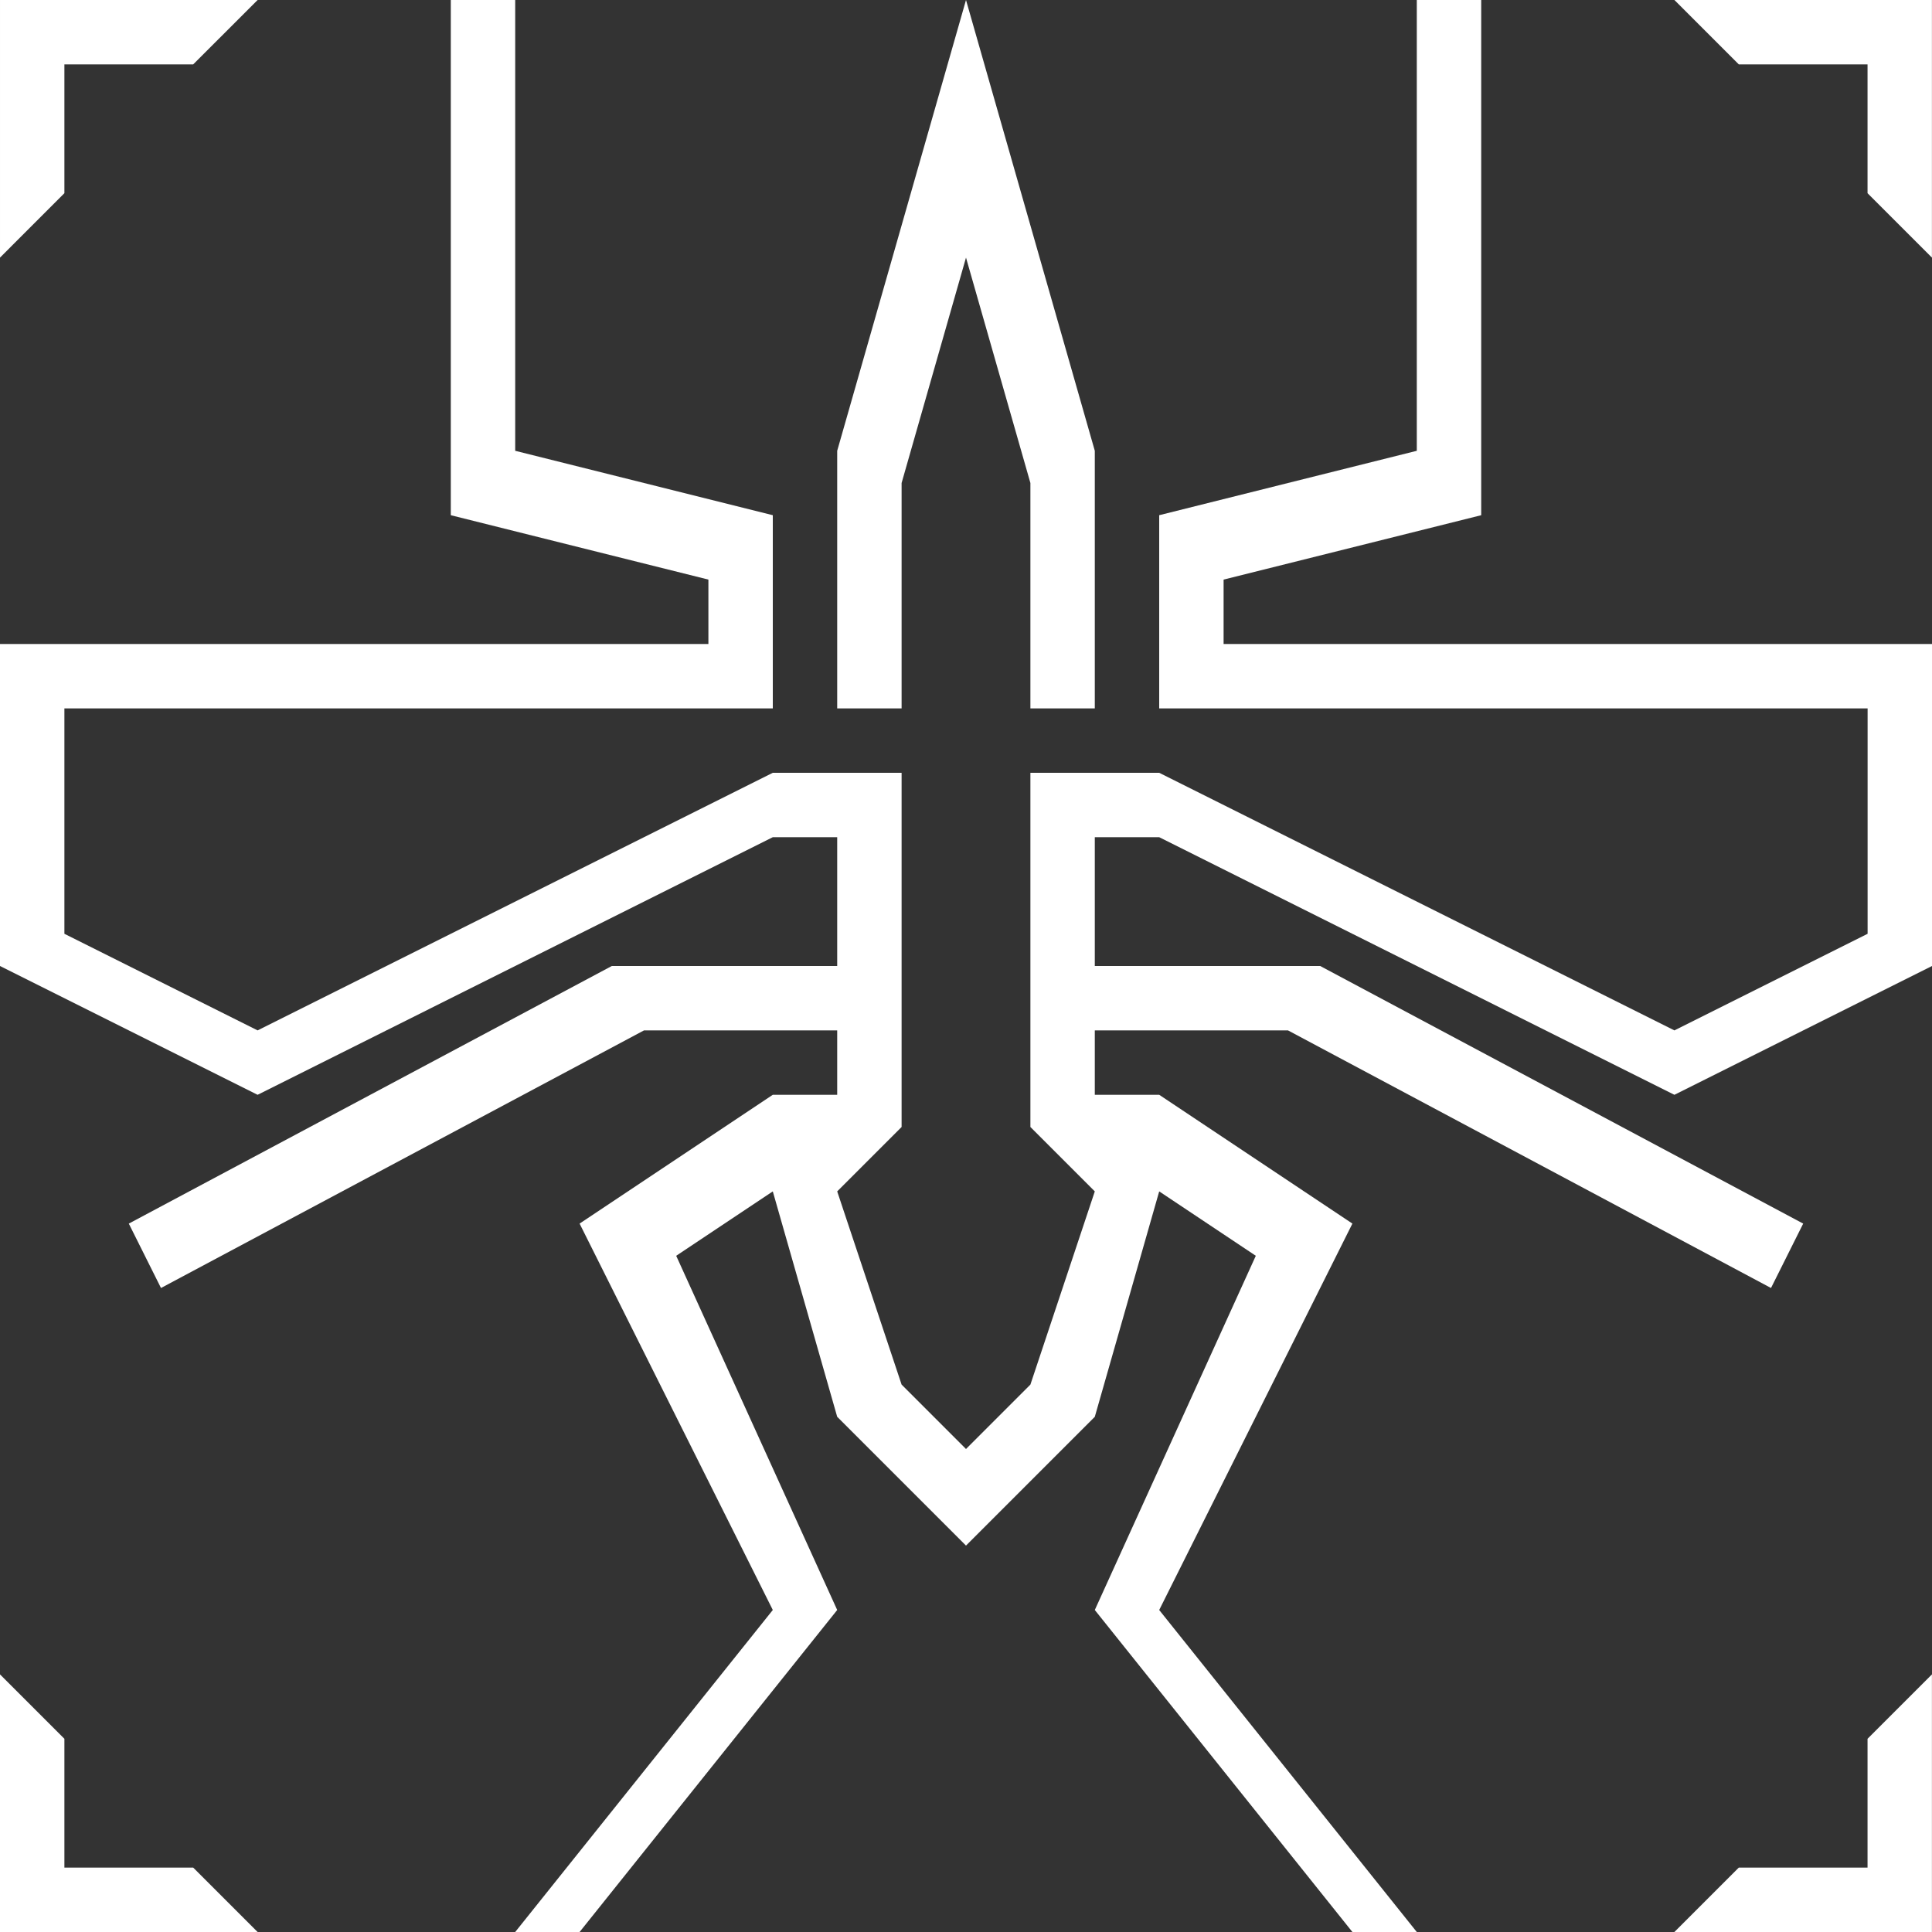 <svg width="30" height="30" viewBox="0 0 30 30" fill="none" xmlns="http://www.w3.org/2000/svg">
<rect x="0" y="0" width="30" height="30" fill="#333333" stroke="none"/>
<path fill-rule="evenodd" clip-rule="evenodd" d="M28.999 3L29.999 4L29.999 0H26L27 1H28.999V3ZM3 1L4 9.35243e-05L5.89986e-05 9.34607e-05V4L1 3V1L3 1ZM0 26L1 27L1 29H3L4 30H0V26ZM27 29L26 30H29.999V26L28.999 27V29H27ZM22 0H23V8L19 9V10H30V15L26 17L18 13L17 13L17 16V17L18 17L21 19L18 25L22 30H21L17 25L19.5 19.5L18 18.5L17 22L15 24L13 22L12 18.5L10.5 19.5L13 25L9 30H8L12 25L9 19L12 17L13 17L13 16L10 16L2.5 20L2 19L9.5 15H13L13 13L12 13L4 17L0 15V10H11V9L7 8V0H8V7L12 8V10L12 11H11H1L1 14.5L4 16L12 12H14V16V17.5L13 18.5L14 21.5L15 22.5L16 21.5L17 18.5L16 17.5V16V12L18 12L26 16L29 14.5L29 11H19H18L18 10L18 8L22 7V0ZM27.5 20L28 19L20.5 15H17L17 16L20 16L27.5 20ZM15 0L13 7V11H14V7.5L15 4L16 7.5V11L17 11L17 7L15 0Z" fill="white"/>
</svg>

